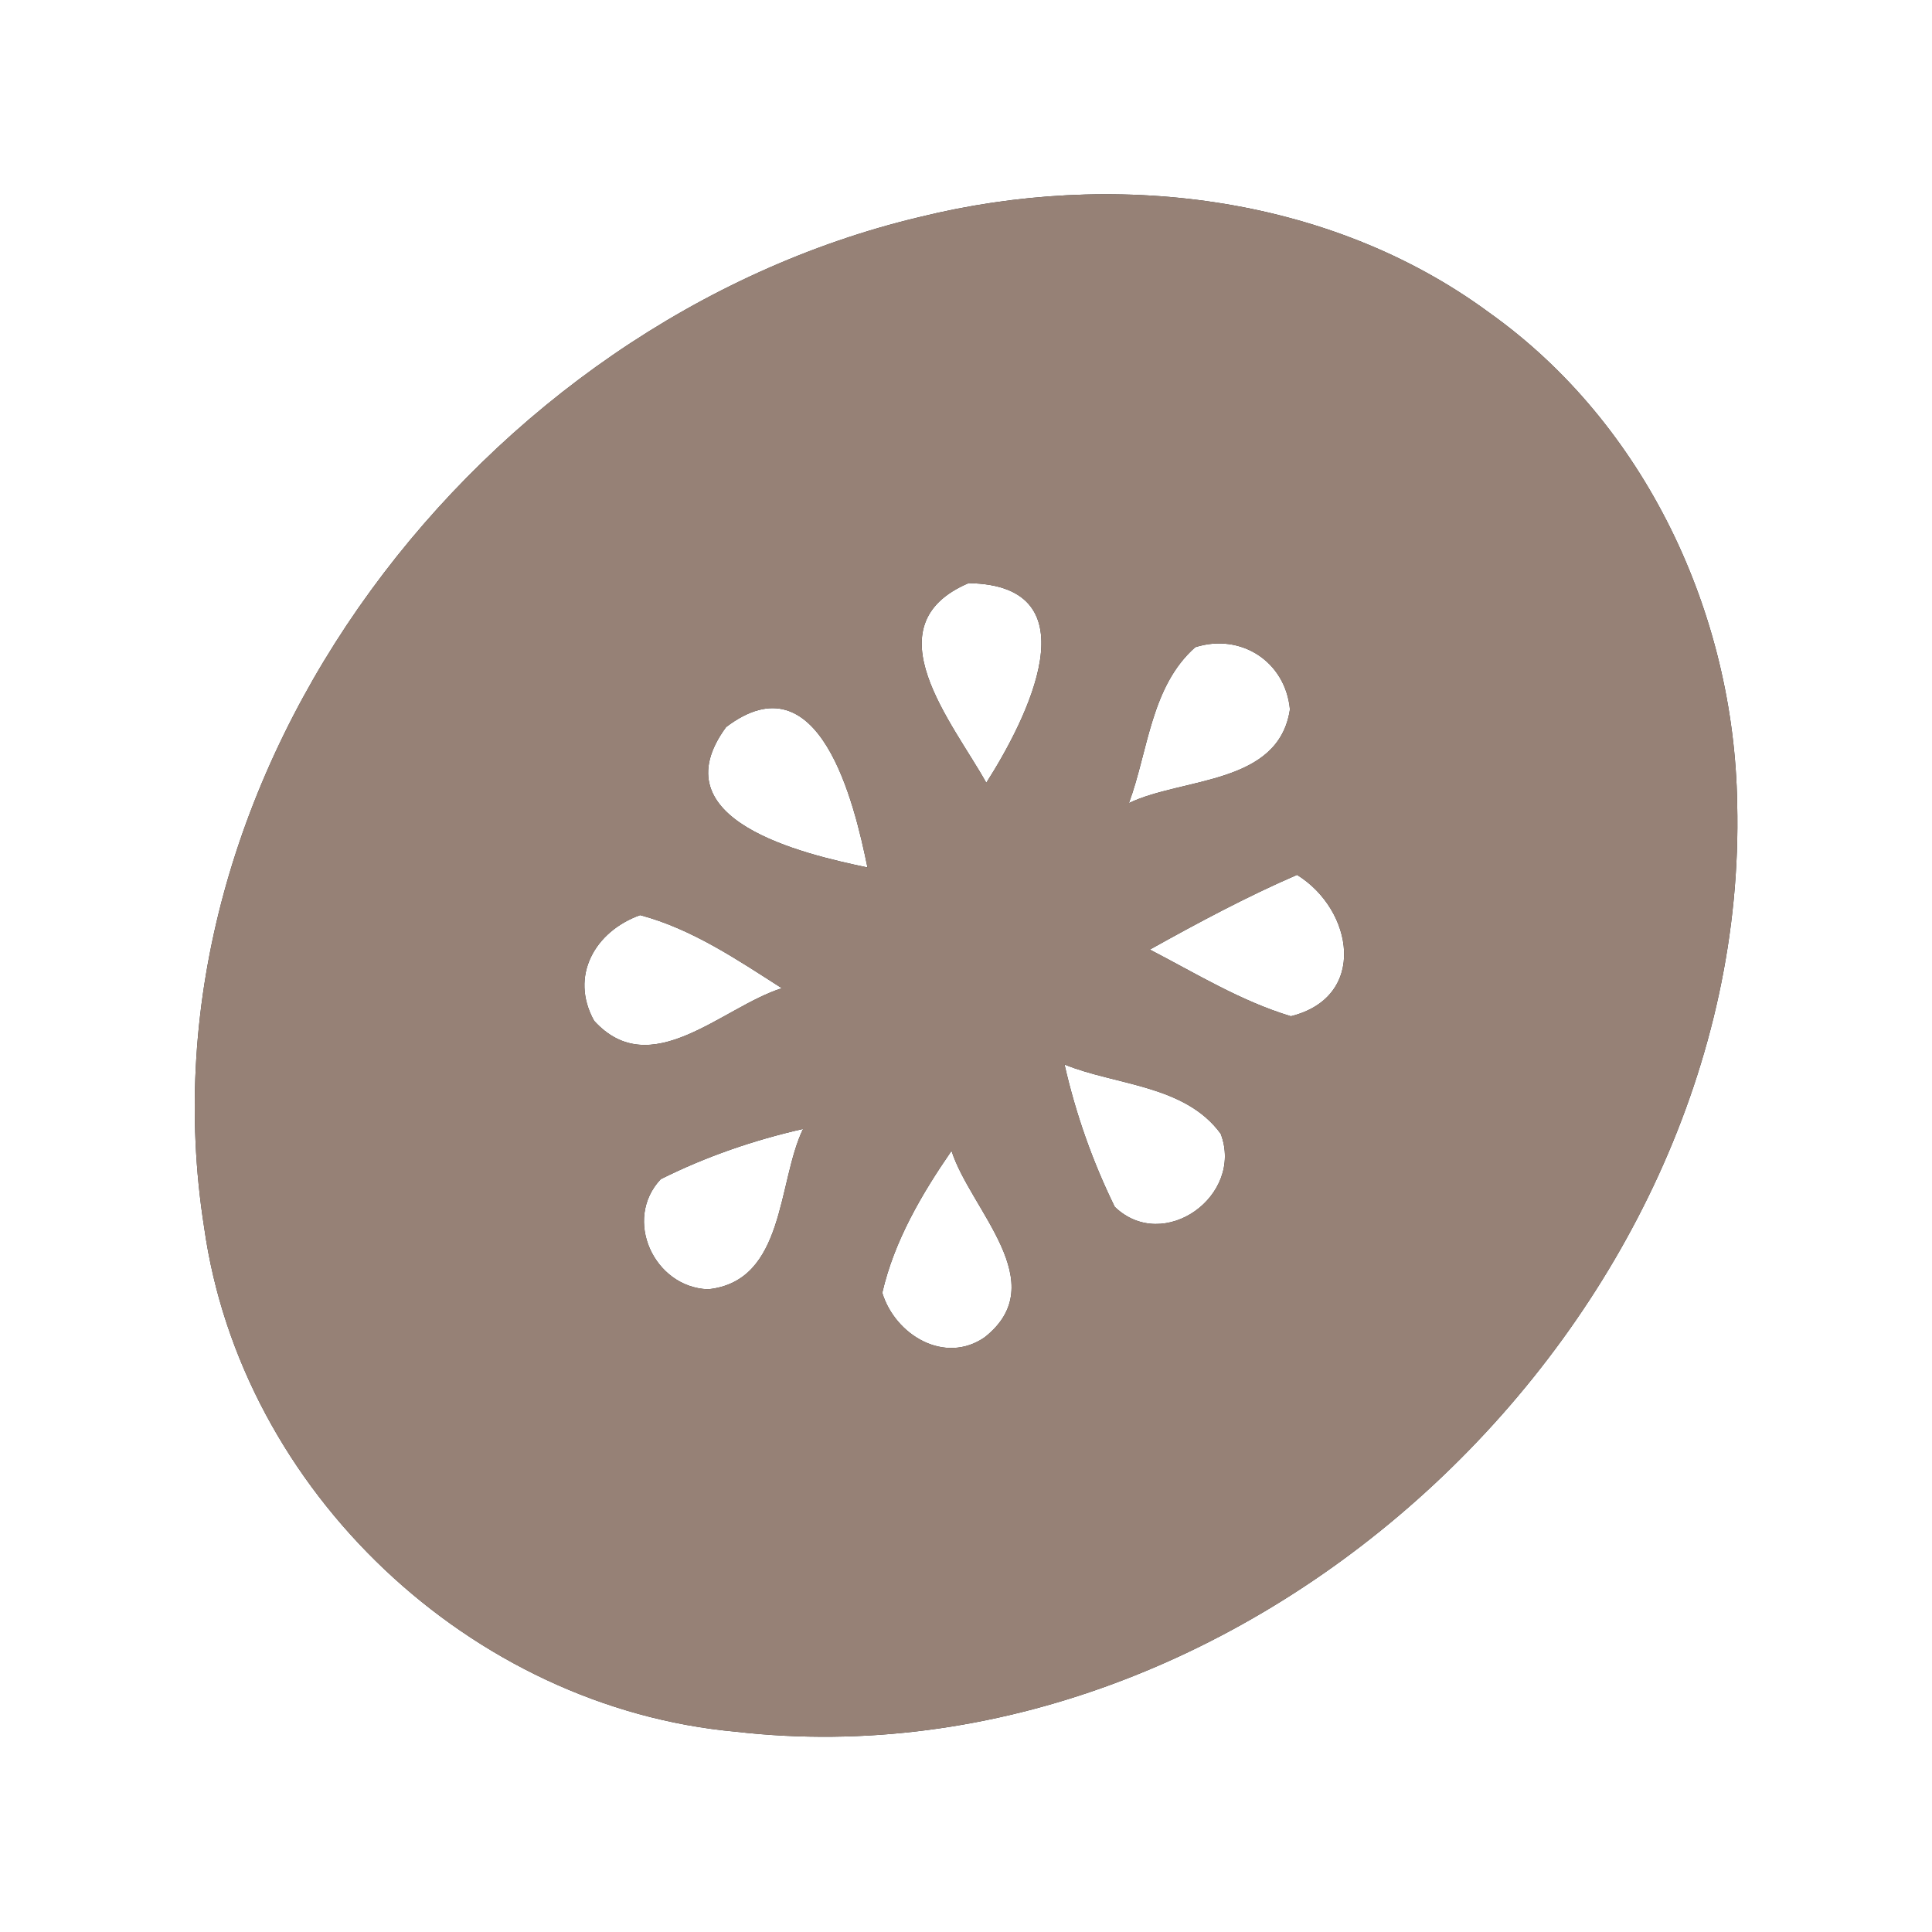 <?xml version="1.0" encoding="UTF-8" ?>
<!DOCTYPE svg PUBLIC "-//W3C//DTD SVG 1.1//EN" "http://www.w3.org/Graphics/SVG/1.1/DTD/svg11.dtd">
<svg width="60pt" height="60pt" viewBox="0 0 60 60" version="1.1" xmlns="http://www.w3.org/2000/svg">
<rect x="0" y="0" width="60" height="60" fill="#333333" stroke="none"/>
<g id="#ffffffff">
<path fill="#ffffff" opacity="1.00" d=" M 0.00 0.00 L 60.00 0.00 L 60.00 60.00 L 0.00 60.00 L 0.00 0.00 M 28.56 6.74 C 14.97 9.97 4.11 23.97 6.34 38.12 C 7.49 46.31 14.62 53.03 22.85 53.78 C 38.90 55.62 54.34 40.99 53.95 24.96 C 53.86 19.06 51.10 13.16 46.25 9.71 C 41.23 6.01 34.51 5.27 28.56 6.74 Z" />
<path fill="#ffffff" opacity="1.00" d=" M 30.63 24.31 C 29.59 22.44 27.01 19.42 30.08 18.11 C 34.02 18.17 31.87 22.37 30.63 24.31 Z" />
<path fill="#ffffff" opacity="1.00" d=" M 37.12 20.10 C 38.53 19.65 39.92 20.54 40.06 22.03 C 39.71 24.38 36.73 24.14 35.06 24.94 C 35.66 23.32 35.74 21.32 37.12 20.10 Z" />
<path fill="#ffffff" opacity="1.00" d=" M 22.55 22.58 C 25.45 20.38 26.53 24.93 26.94 26.94 C 24.94 26.52 20.42 25.48 22.55 22.58 Z" />
<path fill="#ffffff" opacity="1.00" d=" M 35.71 29.49 C 37.20 28.66 38.71 27.85 40.28 27.17 C 42.03 28.25 42.49 30.96 40.09 31.56 C 38.53 31.09 37.14 30.23 35.71 29.49 Z" />
<path fill="#ffffff" opacity="1.00" d=" M 18.45 31.70 C 17.68 30.31 18.48 28.92 19.88 28.42 C 21.49 28.85 22.89 29.80 24.28 30.69 C 22.42 31.28 20.21 33.64 18.45 31.70 Z" />
<path fill="#ffffff" opacity="1.00" d=" M 33.06 33.06 C 34.66 33.71 36.80 33.69 37.91 35.21 C 38.64 37.13 36.14 38.94 34.62 37.48 C 33.93 36.07 33.41 34.60 33.06 33.06 Z" />
<path fill="#ffffff" opacity="1.00" d=" M 20.52 36.62 C 21.92 35.92 23.40 35.41 24.94 35.06 C 24.14 36.71 24.39 39.79 21.99 40.04 C 20.31 39.98 19.34 37.87 20.52 36.62 Z" />
<path fill="#ffffff" opacity="1.00" d=" M 27.40 40.15 C 27.77 38.54 28.62 37.09 29.55 35.74 C 30.14 37.58 32.72 39.84 30.58 41.53 C 29.34 42.39 27.80 41.46 27.40 40.15 Z" />
</g>
<g id="#000000ff">
<path fill="#968176" opacity="1.00" d=" M 28.56 6.74 C 34.51 5.27 41.23 6.01 46.25 9.71 C 51.10 13.16 53.86 19.06 53.95 24.96 C 54.34 40.99 38.90 55.62 22.85 53.78 C 14.62 53.03 7.49 46.31 6.34 38.12 C 4.11 23.97 14.97 9.97 28.56 6.74 M 30.63 24.31 C 31.87 22.37 34.02 18.17 30.08 18.11 C 27.01 19.42 29.59 22.44 30.63 24.31 M 37.12 20.10 C 35.74 21.32 35.66 23.32 35.06 24.94 C 36.73 24.14 39.71 24.38 40.06 22.03 C 39.92 20.54 38.53 19.65 37.12 20.10 M 22.55 22.58 C 20.42 25.48 24.94 26.52 26.94 26.94 C 26.53 24.93 25.45 20.38 22.55 22.58 M 35.71 29.49 C 37.14 30.23 38.53 31.09 40.09 31.56 C 42.49 30.96 42.03 28.25 40.28 27.17 C 38.71 27.85 37.20 28.66 35.71 29.49 M 18.45 31.70 C 20.21 33.64 22.42 31.28 24.28 30.69 C 22.89 29.80 21.49 28.85 19.88 28.42 C 18.48 28.92 17.68 30.31 18.45 31.70 M 33.06 33.06 C 33.41 34.60 33.93 36.07 34.62 37.48 C 36.14 38.94 38.64 37.13 37.91 35.21 C 36.80 33.69 34.66 33.71 33.06 33.06 M 20.52 36.62 C 19.34 37.87 20.31 39.98 21.99 40.04 C 24.39 39.79 24.14 36.71 24.94 35.06 C 23.40 35.41 21.92 35.92 20.52 36.62 M 27.40 40.15 C 27.80 41.46 29.34 42.39 30.58 41.53 C 32.72 39.84 30.14 37.58 29.55 35.74 C 28.62 37.09 27.77 38.54 27.40 40.15 Z" />
</g>
</svg>
